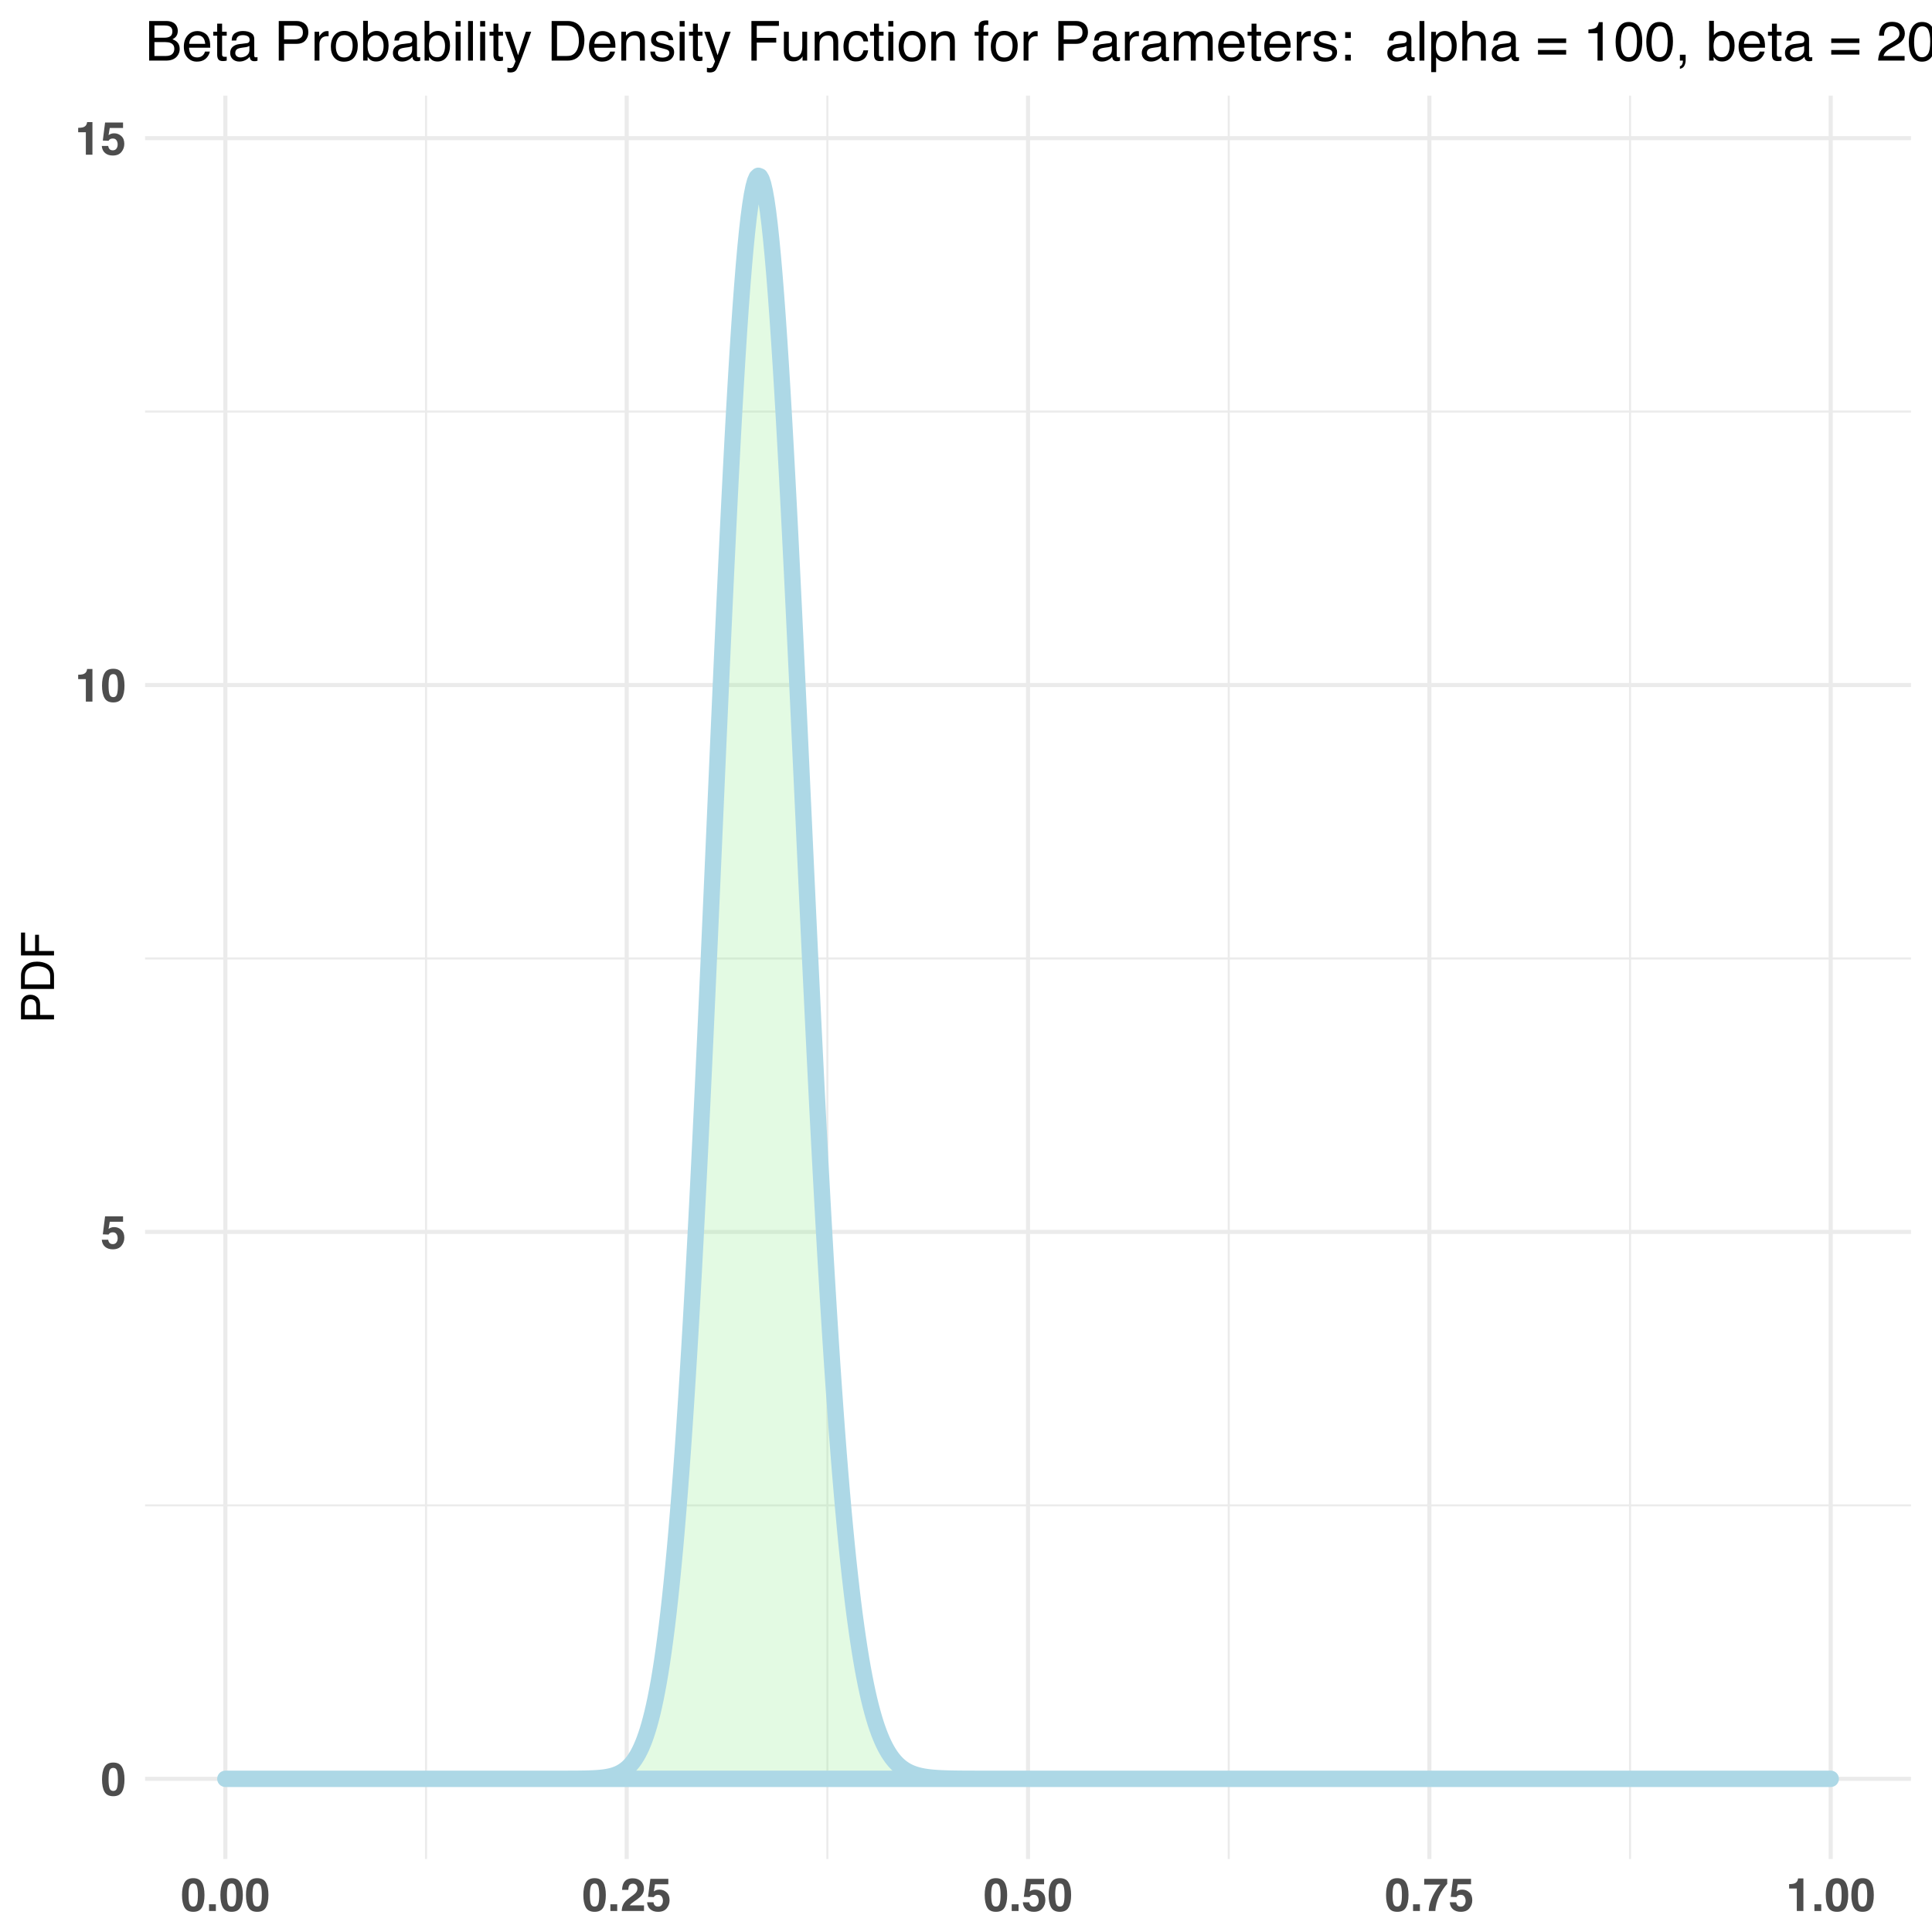 <?xml version="1.0" encoding="UTF-8"?>
<svg xmlns="http://www.w3.org/2000/svg" xmlns:xlink="http://www.w3.org/1999/xlink" width="504pt" height="504pt" viewBox="0 0 504 504" version="1.1">
<defs>
<g>
<symbol overflow="visible" id="glyph0-0">
<path style="stroke:none;" d="M 0.906 0 L 0.906 -8.641 L 7.859 -8.641 L 7.859 0 Z M 6.781 -1.078 L 6.781 -7.562 L 1.984 -7.562 L 1.984 -1.078 Z M 6.781 -1.078 "/>
</symbol>
<symbol overflow="visible" id="glyph0-1">
<path style="stroke:none;" d="M 2.078 -4.172 C 2.078 -3.191 2.156 -2.441 2.312 -1.922 C 2.477 -1.41 2.812 -1.156 3.312 -1.156 C 3.801 -1.156 4.125 -1.41 4.281 -1.922 C 4.438 -2.441 4.516 -3.191 4.516 -4.172 C 4.516 -5.191 4.438 -5.945 4.281 -6.438 C 4.125 -6.926 3.801 -7.172 3.312 -7.172 C 2.812 -7.172 2.477 -6.926 2.312 -6.438 C 2.156 -5.945 2.078 -5.191 2.078 -4.172 Z M 3.312 -8.562 C 4.383 -8.562 5.141 -8.176 5.578 -7.406 C 6.016 -6.645 6.234 -5.566 6.234 -4.172 C 6.234 -2.766 6.016 -1.68 5.578 -0.922 C 5.141 -0.16 4.383 0.219 3.312 0.219 C 2.227 0.219 1.469 -0.16 1.031 -0.922 C 0.594 -1.68 0.375 -2.766 0.375 -4.172 C 0.375 -5.566 0.594 -6.645 1.031 -7.406 C 1.469 -8.176 2.227 -8.562 3.312 -8.562 Z M 3.312 -8.562 "/>
</symbol>
<symbol overflow="visible" id="glyph0-2">
<path style="stroke:none;" d="M 1.984 -2.281 C 2.047 -1.914 2.172 -1.633 2.359 -1.438 C 2.547 -1.238 2.82 -1.141 3.188 -1.141 C 3.594 -1.141 3.906 -1.285 4.125 -1.578 C 4.344 -1.867 4.453 -2.234 4.453 -2.672 C 4.453 -3.109 4.348 -3.473 4.141 -3.766 C 3.941 -4.066 3.629 -4.219 3.203 -4.219 C 2.992 -4.219 2.816 -4.191 2.672 -4.141 C 2.41 -4.047 2.211 -3.875 2.078 -3.625 L 0.578 -3.688 L 1.172 -8.391 L 5.859 -8.391 L 5.859 -6.969 L 2.391 -6.969 L 2.078 -5.109 C 2.336 -5.273 2.539 -5.383 2.688 -5.438 C 2.926 -5.531 3.219 -5.578 3.562 -5.578 C 4.27 -5.578 4.883 -5.336 5.406 -4.859 C 5.926 -4.391 6.188 -3.707 6.188 -2.812 C 6.188 -2.02 5.938 -1.316 5.438 -0.703 C 4.938 -0.086 4.18 0.219 3.172 0.219 C 2.367 0.219 1.707 0.004 1.188 -0.422 C 0.664 -0.859 0.375 -1.477 0.312 -2.281 Z M 1.984 -2.281 "/>
</symbol>
<symbol overflow="visible" id="glyph0-3">
<path style="stroke:none;" d="M 0.828 -5.859 L 0.828 -7 C 1.359 -7.02 1.727 -7.055 1.938 -7.109 C 2.27 -7.18 2.547 -7.328 2.766 -7.547 C 2.91 -7.703 3.02 -7.906 3.094 -8.156 C 3.133 -8.312 3.156 -8.426 3.156 -8.5 L 4.547 -8.5 L 4.547 0 L 2.828 0 L 2.828 -5.859 Z M 0.828 -5.859 "/>
</symbol>
<symbol overflow="visible" id="glyph0-4">
<path style="stroke:none;" d="M 0.75 -1.75 L 2.531 -1.75 L 2.531 0 L 0.75 0 Z M 0.75 -1.75 "/>
</symbol>
<symbol overflow="visible" id="glyph0-5">
<path style="stroke:none;" d="M 0.375 0 C 0.395 -0.613 0.523 -1.172 0.766 -1.672 C 1.004 -2.234 1.566 -2.832 2.453 -3.469 C 3.223 -4.02 3.723 -4.414 3.953 -4.656 C 4.297 -5.02 4.469 -5.426 4.469 -5.875 C 4.469 -6.227 4.367 -6.523 4.172 -6.766 C 3.973 -7.004 3.688 -7.125 3.312 -7.125 C 2.812 -7.125 2.469 -6.938 2.281 -6.562 C 2.176 -6.344 2.113 -5.992 2.094 -5.516 L 0.469 -5.516 C 0.5 -6.234 0.629 -6.816 0.859 -7.266 C 1.305 -8.109 2.098 -8.531 3.234 -8.531 C 4.129 -8.531 4.844 -8.281 5.375 -7.781 C 5.906 -7.289 6.172 -6.633 6.172 -5.812 C 6.172 -5.188 5.984 -4.629 5.609 -4.141 C 5.367 -3.816 4.969 -3.453 4.406 -3.047 L 3.734 -2.578 C 3.316 -2.285 3.031 -2.07 2.875 -1.938 C 2.719 -1.801 2.586 -1.645 2.484 -1.469 L 6.188 -1.469 L 6.188 0 Z M 0.375 0 "/>
</symbol>
<symbol overflow="visible" id="glyph0-6">
<path style="stroke:none;" d="M 6.328 -7.078 C 6.078 -6.828 5.727 -6.383 5.281 -5.75 C 4.844 -5.125 4.473 -4.477 4.172 -3.812 C 3.93 -3.281 3.711 -2.633 3.516 -1.875 C 3.328 -1.113 3.234 -0.488 3.234 0 L 1.5 0 C 1.551 -1.52 2.051 -3.102 3 -4.75 C 3.613 -5.77 4.129 -6.484 4.547 -6.891 L 0.312 -6.891 L 0.328 -8.391 L 6.328 -8.391 Z M 6.328 -7.078 "/>
</symbol>
<symbol overflow="visible" id="glyph1-0">
<path style="stroke:none;" d="M 0 -0.391 L -8.609 -0.391 L -8.609 -7.219 L 0 -7.219 Z M -1.078 -6.141 L -7.531 -6.141 L -7.531 -1.469 L -1.078 -1.469 Z M -1.078 -6.141 "/>
</symbol>
<symbol overflow="visible" id="glyph1-1">
<path style="stroke:none;" d="M -8.609 -1.031 L -8.609 -4.906 C -8.609 -5.664 -8.391 -6.281 -7.953 -6.75 C -7.523 -7.219 -6.922 -7.453 -6.141 -7.453 C -5.473 -7.453 -4.891 -7.242 -4.391 -6.828 C -3.891 -6.41 -3.641 -5.77 -3.641 -4.906 L -3.641 -2.188 L 0 -2.188 L 0 -1.031 Z M -6.141 -6.281 C -6.766 -6.281 -7.191 -6.047 -7.422 -5.578 C -7.547 -5.316 -7.609 -4.961 -7.609 -4.516 L -7.609 -2.188 L -4.625 -2.188 L -4.625 -4.516 C -4.625 -5.035 -4.734 -5.457 -4.953 -5.781 C -5.18 -6.113 -5.578 -6.281 -6.141 -6.281 Z M -6.141 -6.281 "/>
</symbol>
<symbol overflow="visible" id="glyph1-2">
<path style="stroke:none;" d="M -1 -4.219 C -1 -4.613 -1.039 -4.938 -1.125 -5.188 C -1.27 -5.645 -1.562 -6.02 -2 -6.312 C -2.344 -6.539 -2.785 -6.703 -3.328 -6.797 C -3.66 -6.859 -3.961 -6.891 -4.234 -6.891 C -5.305 -6.891 -6.133 -6.676 -6.719 -6.25 C -7.312 -5.832 -7.609 -5.148 -7.609 -4.203 L -7.609 -2.141 L -1 -2.141 Z M -8.609 -0.969 L -8.609 -4.453 C -8.609 -5.641 -8.188 -6.555 -7.344 -7.203 C -6.594 -7.785 -5.625 -8.078 -4.438 -8.078 C -3.52 -8.078 -2.691 -7.906 -1.953 -7.562 C -0.648 -6.957 0 -5.914 0 -4.438 L 0 -0.969 Z M -8.609 -0.969 "/>
</symbol>
<symbol overflow="visible" id="glyph1-3">
<path style="stroke:none;" d="M -8.609 -1.031 L -8.609 -7 L -7.547 -7 L -7.547 -2.188 L -4.938 -2.188 L -4.938 -6.422 L -3.922 -6.422 L -3.922 -2.188 L 0 -2.188 L 0 -1.031 Z M -8.609 -1.031 "/>
</symbol>
<symbol overflow="visible" id="glyph2-0">
<path style="stroke:none;" d="M 0.469 0 L 0.469 -10.328 L 8.672 -10.328 L 8.672 0 Z M 7.375 -1.297 L 7.375 -9.047 L 1.766 -9.047 L 1.766 -1.297 Z M 7.375 -1.297 "/>
</symbol>
<symbol overflow="visible" id="glyph2-1">
<path style="stroke:none;" d="M 4.984 -5.969 C 5.566 -5.969 6.023 -6.051 6.359 -6.219 C 6.867 -6.469 7.125 -6.93 7.125 -7.609 C 7.125 -8.273 6.852 -8.727 6.312 -8.969 C 6 -9.102 5.539 -9.172 4.938 -9.172 L 2.438 -9.172 L 2.438 -5.969 Z M 5.453 -1.203 C 6.305 -1.203 6.914 -1.445 7.281 -1.938 C 7.508 -2.25 7.625 -2.629 7.625 -3.078 C 7.625 -3.828 7.289 -4.336 6.625 -4.609 C 6.27 -4.754 5.801 -4.828 5.219 -4.828 L 2.438 -4.828 L 2.438 -1.203 Z M 1.062 -10.328 L 5.5 -10.328 C 6.707 -10.328 7.566 -9.969 8.078 -9.25 C 8.379 -8.82 8.531 -8.328 8.531 -7.766 C 8.531 -7.117 8.348 -6.586 7.984 -6.172 C 7.785 -5.953 7.504 -5.75 7.141 -5.562 C 7.672 -5.363 8.066 -5.133 8.328 -4.875 C 8.797 -4.426 9.031 -3.805 9.031 -3.016 C 9.031 -2.348 8.82 -1.742 8.406 -1.203 C 7.781 -0.398 6.789 0 5.438 0 L 1.062 0 Z M 1.062 -10.328 "/>
</symbol>
<symbol overflow="visible" id="glyph2-2">
<path style="stroke:none;" d="M 4.062 -7.703 C 4.602 -7.703 5.125 -7.578 5.625 -7.328 C 6.125 -7.078 6.504 -6.754 6.766 -6.359 C 7.016 -5.973 7.188 -5.523 7.281 -5.016 C 7.352 -4.672 7.391 -4.117 7.391 -3.359 L 1.859 -3.359 C 1.891 -2.598 2.07 -1.984 2.406 -1.516 C 2.738 -1.055 3.258 -0.828 3.969 -0.828 C 4.633 -0.828 5.164 -1.047 5.562 -1.484 C 5.781 -1.734 5.938 -2.023 6.031 -2.359 L 7.281 -2.359 C 7.25 -2.086 7.141 -1.781 6.953 -1.438 C 6.766 -1.094 6.555 -0.816 6.328 -0.609 C 5.941 -0.234 5.469 0.02 4.906 0.156 C 4.602 0.227 4.258 0.266 3.875 0.266 C 2.938 0.266 2.141 -0.07 1.484 -0.75 C 0.828 -1.438 0.5 -2.395 0.5 -3.625 C 0.5 -4.832 0.828 -5.812 1.484 -6.562 C 2.141 -7.32 3 -7.703 4.062 -7.703 Z M 6.078 -4.375 C 6.023 -4.914 5.906 -5.352 5.719 -5.688 C 5.375 -6.289 4.797 -6.594 3.984 -6.594 C 3.398 -6.594 2.91 -6.383 2.516 -5.969 C 2.129 -5.551 1.926 -5.02 1.906 -4.375 Z M 3.953 -7.719 Z M 3.953 -7.719 "/>
</symbol>
<symbol overflow="visible" id="glyph2-3">
<path style="stroke:none;" d="M 1.188 -9.641 L 2.469 -9.641 L 2.469 -7.531 L 3.672 -7.531 L 3.672 -6.5 L 2.469 -6.5 L 2.469 -1.578 C 2.469 -1.316 2.555 -1.145 2.734 -1.062 C 2.828 -1.008 2.988 -0.984 3.219 -0.984 C 3.281 -0.984 3.348 -0.984 3.422 -0.984 C 3.492 -0.984 3.578 -0.988 3.672 -1 L 3.672 0 C 3.523 0.039 3.367 0.07 3.203 0.094 C 3.047 0.113 2.879 0.125 2.703 0.125 C 2.109 0.125 1.707 -0.023 1.5 -0.328 C 1.289 -0.629 1.188 -1.023 1.188 -1.516 L 1.188 -6.5 L 0.156 -6.5 L 0.156 -7.531 L 1.188 -7.531 Z M 1.188 -9.641 "/>
</symbol>
<symbol overflow="visible" id="glyph2-4">
<path style="stroke:none;" d="M 1.906 -2 C 1.906 -1.633 2.035 -1.348 2.297 -1.141 C 2.566 -0.93 2.883 -0.828 3.25 -0.828 C 3.695 -0.828 4.129 -0.926 4.547 -1.125 C 5.242 -1.469 5.594 -2.031 5.594 -2.812 L 5.594 -3.828 C 5.438 -3.734 5.238 -3.648 5 -3.578 C 4.758 -3.516 4.52 -3.473 4.281 -3.453 L 3.516 -3.344 C 3.055 -3.281 2.711 -3.188 2.484 -3.062 C 2.098 -2.844 1.906 -2.488 1.906 -2 Z M 4.969 -4.562 C 5.258 -4.602 5.453 -4.727 5.547 -4.938 C 5.609 -5.039 5.641 -5.203 5.641 -5.422 C 5.641 -5.848 5.484 -6.156 5.172 -6.344 C 4.867 -6.539 4.43 -6.641 3.859 -6.641 C 3.191 -6.641 2.723 -6.461 2.453 -6.109 C 2.297 -5.91 2.191 -5.617 2.141 -5.234 L 0.969 -5.234 C 0.988 -6.16 1.285 -6.805 1.859 -7.172 C 2.441 -7.535 3.117 -7.719 3.891 -7.719 C 4.773 -7.719 5.492 -7.547 6.047 -7.203 C 6.586 -6.867 6.859 -6.348 6.859 -5.641 L 6.859 -1.297 C 6.859 -1.16 6.883 -1.051 6.938 -0.969 C 7 -0.895 7.113 -0.859 7.281 -0.859 C 7.344 -0.859 7.406 -0.859 7.469 -0.859 C 7.539 -0.867 7.617 -0.883 7.703 -0.906 L 7.703 0.031 C 7.504 0.094 7.352 0.129 7.25 0.141 C 7.145 0.148 7.004 0.156 6.828 0.156 C 6.391 0.156 6.07 0.004 5.875 -0.297 C 5.77 -0.461 5.695 -0.695 5.656 -1 C 5.406 -0.664 5.035 -0.375 4.547 -0.125 C 4.066 0.125 3.535 0.25 2.953 0.25 C 2.254 0.25 1.68 0.039 1.234 -0.375 C 0.797 -0.801 0.578 -1.336 0.578 -1.984 C 0.578 -2.68 0.797 -3.219 1.234 -3.594 C 1.672 -3.977 2.242 -4.219 2.953 -4.312 Z M 3.922 -7.719 Z M 3.922 -7.719 "/>
</symbol>
<symbol overflow="visible" id="glyph2-5">
<path style="stroke:none;" d=""/>
</symbol>
<symbol overflow="visible" id="glyph2-6">
<path style="stroke:none;" d="M 1.234 -10.328 L 5.875 -10.328 C 6.801 -10.328 7.547 -10.066 8.109 -9.547 C 8.672 -9.035 8.953 -8.312 8.953 -7.375 C 8.953 -6.562 8.695 -5.859 8.188 -5.266 C 7.688 -4.672 6.914 -4.375 5.875 -4.375 L 2.625 -4.375 L 2.625 0 L 1.234 0 Z M 7.531 -7.359 C 7.531 -8.117 7.25 -8.633 6.688 -8.906 C 6.375 -9.051 5.953 -9.125 5.422 -9.125 L 2.625 -9.125 L 2.625 -5.547 L 5.422 -5.547 C 6.047 -5.547 6.551 -5.68 6.938 -5.953 C 7.332 -6.223 7.531 -6.691 7.531 -7.359 Z M 7.531 -7.359 "/>
</symbol>
<symbol overflow="visible" id="glyph2-7">
<path style="stroke:none;" d="M 0.969 -7.531 L 2.172 -7.531 L 2.172 -6.234 C 2.266 -6.484 2.504 -6.789 2.891 -7.156 C 3.273 -7.52 3.719 -7.703 4.219 -7.703 C 4.238 -7.703 4.273 -7.695 4.328 -7.688 C 4.391 -7.688 4.488 -7.68 4.625 -7.672 L 4.625 -6.328 C 4.551 -6.348 4.484 -6.359 4.422 -6.359 C 4.359 -6.359 4.289 -6.359 4.219 -6.359 C 3.57 -6.359 3.078 -6.156 2.734 -5.75 C 2.398 -5.344 2.234 -4.867 2.234 -4.328 L 2.234 0 L 0.969 0 Z M 0.969 -7.531 "/>
</symbol>
<symbol overflow="visible" id="glyph2-8">
<path style="stroke:none;" d="M 3.922 -0.812 C 4.754 -0.812 5.328 -1.129 5.641 -1.766 C 5.953 -2.398 6.109 -3.109 6.109 -3.891 C 6.109 -4.586 6 -5.16 5.781 -5.609 C 5.414 -6.297 4.801 -6.641 3.938 -6.641 C 3.156 -6.641 2.586 -6.344 2.234 -5.75 C 1.891 -5.164 1.719 -4.457 1.719 -3.625 C 1.719 -2.82 1.891 -2.148 2.234 -1.609 C 2.586 -1.078 3.148 -0.812 3.922 -0.812 Z M 3.969 -7.75 C 4.938 -7.75 5.754 -7.426 6.422 -6.781 C 7.098 -6.133 7.438 -5.18 7.438 -3.922 C 7.438 -2.711 7.141 -1.707 6.547 -0.906 C 5.953 -0.113 5.035 0.281 3.797 0.281 C 2.766 0.281 1.941 -0.066 1.328 -0.766 C 0.723 -1.473 0.422 -2.422 0.422 -3.609 C 0.422 -4.867 0.738 -5.875 1.375 -6.625 C 2.02 -7.375 2.883 -7.75 3.969 -7.75 Z M 3.922 -7.719 Z M 3.922 -7.719 "/>
</symbol>
<symbol overflow="visible" id="glyph2-9">
<path style="stroke:none;" d="M 0.828 -10.375 L 2.062 -10.375 L 2.062 -6.625 C 2.332 -6.977 2.66 -7.25 3.047 -7.438 C 3.43 -7.633 3.852 -7.734 4.312 -7.734 C 5.25 -7.734 6.008 -7.41 6.594 -6.766 C 7.176 -6.117 7.469 -5.164 7.469 -3.906 C 7.469 -2.719 7.176 -1.727 6.594 -0.938 C 6.02 -0.156 5.223 0.234 4.203 0.234 C 3.629 0.234 3.145 0.098 2.75 -0.172 C 2.52 -0.336 2.27 -0.602 2 -0.969 L 2 0 L 0.828 0 Z M 4.125 -0.875 C 4.812 -0.875 5.32 -1.145 5.656 -1.688 C 6 -2.238 6.172 -2.957 6.172 -3.844 C 6.172 -4.633 6 -5.289 5.656 -5.812 C 5.32 -6.332 4.82 -6.594 4.156 -6.594 C 3.582 -6.594 3.078 -6.379 2.641 -5.953 C 2.203 -5.523 1.984 -4.82 1.984 -3.844 C 1.984 -3.133 2.078 -2.562 2.266 -2.125 C 2.586 -1.289 3.207 -0.875 4.125 -0.875 Z M 4.125 -0.875 "/>
</symbol>
<symbol overflow="visible" id="glyph2-10">
<path style="stroke:none;" d="M 0.922 -7.5 L 2.219 -7.5 L 2.219 0 L 0.922 0 Z M 0.922 -10.328 L 2.219 -10.328 L 2.219 -8.891 L 0.922 -8.891 Z M 0.922 -10.328 "/>
</symbol>
<symbol overflow="visible" id="glyph2-11">
<path style="stroke:none;" d="M 0.969 -10.328 L 2.234 -10.328 L 2.234 0 L 0.969 0 Z M 0.969 -10.328 "/>
</symbol>
<symbol overflow="visible" id="glyph2-12">
<path style="stroke:none;" d="M 5.641 -7.531 L 7.031 -7.531 C 6.852 -7.051 6.457 -5.953 5.844 -4.234 C 5.383 -2.93 5 -1.875 4.688 -1.062 C 3.957 0.863 3.441 2.035 3.141 2.453 C 2.836 2.879 2.32 3.094 1.594 3.094 C 1.414 3.094 1.281 3.082 1.188 3.062 C 1.094 3.051 0.973 3.023 0.828 2.984 L 0.828 1.844 C 1.047 1.895 1.203 1.926 1.297 1.938 C 1.398 1.957 1.488 1.969 1.562 1.969 C 1.801 1.969 1.973 1.926 2.078 1.844 C 2.191 1.77 2.285 1.676 2.359 1.562 C 2.391 1.531 2.473 1.336 2.609 0.984 C 2.754 0.641 2.863 0.383 2.938 0.219 L 0.141 -7.531 L 1.578 -7.531 L 3.609 -1.406 Z M 3.594 -7.719 Z M 3.594 -7.719 "/>
</symbol>
<symbol overflow="visible" id="glyph2-13">
<path style="stroke:none;" d="M 5.062 -1.203 C 5.539 -1.203 5.93 -1.25 6.234 -1.344 C 6.773 -1.531 7.219 -1.883 7.562 -2.406 C 7.844 -2.82 8.047 -3.352 8.172 -4 C 8.234 -4.395 8.266 -4.754 8.266 -5.078 C 8.266 -6.359 8.008 -7.352 7.5 -8.062 C 7 -8.77 6.18 -9.125 5.047 -9.125 L 2.562 -9.125 L 2.562 -1.203 Z M 1.156 -10.328 L 5.344 -10.328 C 6.77 -10.328 7.875 -9.828 8.656 -8.828 C 9.352 -7.91 9.703 -6.742 9.703 -5.328 C 9.703 -4.223 9.492 -3.227 9.078 -2.344 C 8.348 -0.781 7.098 0 5.328 0 L 1.156 0 Z M 1.156 -10.328 "/>
</symbol>
<symbol overflow="visible" id="glyph2-14">
<path style="stroke:none;" d="M 0.922 -7.531 L 2.125 -7.531 L 2.125 -6.469 C 2.488 -6.906 2.867 -7.219 3.266 -7.406 C 3.66 -7.602 4.102 -7.703 4.594 -7.703 C 5.664 -7.703 6.391 -7.328 6.766 -6.578 C 6.961 -6.172 7.062 -5.586 7.062 -4.828 L 7.062 0 L 5.781 0 L 5.781 -4.75 C 5.781 -5.207 5.711 -5.578 5.578 -5.859 C 5.348 -6.328 4.941 -6.562 4.359 -6.562 C 4.055 -6.562 3.805 -6.531 3.609 -6.469 C 3.266 -6.363 2.961 -6.16 2.703 -5.859 C 2.492 -5.609 2.352 -5.348 2.281 -5.078 C 2.219 -4.816 2.188 -4.441 2.188 -3.953 L 2.188 0 L 0.922 0 Z M 3.906 -7.719 Z M 3.906 -7.719 "/>
</symbol>
<symbol overflow="visible" id="glyph2-15">
<path style="stroke:none;" d="M 1.688 -2.359 C 1.719 -1.941 1.82 -1.617 2 -1.391 C 2.312 -0.984 2.863 -0.781 3.656 -0.781 C 4.125 -0.781 4.535 -0.879 4.891 -1.078 C 5.254 -1.285 5.438 -1.602 5.438 -2.031 C 5.438 -2.352 5.289 -2.598 5 -2.766 C 4.82 -2.867 4.461 -2.988 3.922 -3.125 L 2.906 -3.391 C 2.27 -3.547 1.797 -3.723 1.484 -3.922 C 0.941 -4.266 0.672 -4.738 0.672 -5.344 C 0.672 -6.051 0.926 -6.625 1.438 -7.062 C 1.957 -7.508 2.648 -7.734 3.516 -7.734 C 4.648 -7.734 5.469 -7.398 5.969 -6.734 C 6.281 -6.305 6.43 -5.848 6.422 -5.359 L 5.234 -5.359 C 5.211 -5.648 5.113 -5.91 4.938 -6.141 C 4.645 -6.473 4.141 -6.641 3.422 -6.641 C 2.941 -6.641 2.578 -6.547 2.328 -6.359 C 2.086 -6.18 1.969 -5.945 1.969 -5.656 C 1.969 -5.32 2.129 -5.055 2.453 -4.859 C 2.641 -4.742 2.914 -4.641 3.281 -4.547 L 4.109 -4.344 C 5.023 -4.125 5.633 -3.91 5.938 -3.703 C 6.438 -3.379 6.688 -2.875 6.688 -2.188 C 6.688 -1.508 6.43 -0.926 5.922 -0.438 C 5.41 0.039 4.633 0.281 3.594 0.281 C 2.469 0.281 1.672 0.031 1.203 -0.469 C 0.742 -0.977 0.5 -1.609 0.469 -2.359 Z M 3.547 -7.719 Z M 3.547 -7.719 "/>
</symbol>
<symbol overflow="visible" id="glyph2-16">
<path style="stroke:none;" d="M 1.234 -10.328 L 8.406 -10.328 L 8.406 -9.062 L 2.625 -9.062 L 2.625 -5.938 L 7.703 -5.938 L 7.703 -4.703 L 2.625 -4.703 L 2.625 0 L 1.234 0 Z M 1.234 -10.328 "/>
</symbol>
<symbol overflow="visible" id="glyph2-17">
<path style="stroke:none;" d="M 2.188 -7.531 L 2.188 -2.531 C 2.188 -2.145 2.25 -1.832 2.375 -1.594 C 2.602 -1.145 3.023 -0.922 3.641 -0.922 C 4.516 -0.922 5.113 -1.312 5.438 -2.094 C 5.613 -2.52 5.703 -3.098 5.703 -3.828 L 5.703 -7.531 L 6.969 -7.531 L 6.969 0 L 5.766 0 L 5.781 -1.109 C 5.613 -0.828 5.41 -0.586 5.172 -0.391 C 4.691 0.004 4.102 0.203 3.406 0.203 C 2.332 0.203 1.602 -0.156 1.219 -0.875 C 1.008 -1.258 0.906 -1.77 0.906 -2.406 L 0.906 -7.531 Z M 3.938 -7.719 Z M 3.938 -7.719 "/>
</symbol>
<symbol overflow="visible" id="glyph2-18">
<path style="stroke:none;" d="M 3.828 -7.75 C 4.68 -7.75 5.375 -7.539 5.906 -7.125 C 6.438 -6.719 6.754 -6.008 6.859 -5 L 5.641 -5 C 5.555 -5.469 5.379 -5.852 5.109 -6.156 C 4.848 -6.469 4.422 -6.625 3.828 -6.625 C 3.023 -6.625 2.453 -6.227 2.109 -5.438 C 1.879 -4.926 1.766 -4.297 1.766 -3.547 C 1.766 -2.785 1.922 -2.145 2.234 -1.625 C 2.555 -1.113 3.062 -0.859 3.75 -0.859 C 4.27 -0.859 4.68 -1.02 4.984 -1.344 C 5.297 -1.664 5.516 -2.109 5.641 -2.672 L 6.859 -2.672 C 6.723 -1.672 6.375 -0.938 5.812 -0.469 C 5.25 -0.008 4.531 0.219 3.656 0.219 C 2.664 0.219 1.879 -0.141 1.297 -0.859 C 0.711 -1.578 0.422 -2.477 0.422 -3.562 C 0.422 -4.883 0.738 -5.91 1.375 -6.641 C 2.02 -7.379 2.836 -7.75 3.828 -7.75 Z M 3.641 -7.719 Z M 3.641 -7.719 "/>
</symbol>
<symbol overflow="visible" id="glyph2-19">
<path style="stroke:none;" d="M 1.25 -8.688 C 1.258 -9.207 1.348 -9.586 1.516 -9.828 C 1.816 -10.266 2.391 -10.484 3.234 -10.484 C 3.305 -10.484 3.383 -10.477 3.469 -10.469 C 3.562 -10.469 3.66 -10.461 3.766 -10.453 L 3.766 -9.297 C 3.629 -9.305 3.531 -9.312 3.469 -9.312 C 3.414 -9.32 3.363 -9.328 3.312 -9.328 C 2.926 -9.328 2.695 -9.223 2.625 -9.016 C 2.551 -8.816 2.516 -8.312 2.516 -7.5 L 3.766 -7.5 L 3.766 -6.5 L 2.5 -6.5 L 2.5 0 L 1.25 0 L 1.25 -6.5 L 0.203 -6.5 L 0.203 -7.5 L 1.25 -7.5 Z M 1.25 -8.688 "/>
</symbol>
<symbol overflow="visible" id="glyph2-20">
<path style="stroke:none;" d="M 0.922 -7.531 L 2.188 -7.531 L 2.188 -6.469 C 2.477 -6.832 2.75 -7.102 3 -7.281 C 3.414 -7.562 3.891 -7.703 4.422 -7.703 C 5.016 -7.703 5.492 -7.555 5.859 -7.266 C 6.066 -7.086 6.254 -6.836 6.422 -6.516 C 6.703 -6.922 7.031 -7.219 7.406 -7.406 C 7.789 -7.602 8.223 -7.703 8.703 -7.703 C 9.711 -7.703 10.398 -7.336 10.766 -6.609 C 10.961 -6.211 11.062 -5.68 11.062 -5.016 L 11.062 0 L 9.75 0 L 9.75 -5.234 C 9.75 -5.734 9.625 -6.078 9.375 -6.266 C 9.125 -6.453 8.816 -6.547 8.453 -6.547 C 7.953 -6.547 7.523 -6.379 7.172 -6.047 C 6.816 -5.711 6.641 -5.156 6.641 -4.375 L 6.641 0 L 5.344 0 L 5.344 -4.922 C 5.344 -5.43 5.281 -5.801 5.156 -6.031 C 4.969 -6.383 4.613 -6.562 4.094 -6.562 C 3.613 -6.562 3.176 -6.375 2.781 -6 C 2.383 -5.633 2.188 -4.969 2.188 -4 L 2.188 0 L 0.922 0 Z M 0.922 -7.531 "/>
</symbol>
<symbol overflow="visible" id="glyph2-21">
<path style="stroke:none;" d="M 1.594 -7.438 L 3.062 -7.438 L 3.062 -5.906 L 1.594 -5.906 Z M 1.594 -1.531 L 3.062 -1.531 L 3.062 0 L 1.594 0 Z M 1.594 -1.531 "/>
</symbol>
<symbol overflow="visible" id="glyph2-22">
<path style="stroke:none;" d="M 4.109 -0.844 C 4.703 -0.844 5.191 -1.086 5.578 -1.578 C 5.973 -2.078 6.172 -2.82 6.172 -3.812 C 6.172 -4.414 6.082 -4.93 5.906 -5.359 C 5.582 -6.191 4.984 -6.609 4.109 -6.609 C 3.234 -6.609 2.633 -6.172 2.312 -5.297 C 2.133 -4.828 2.047 -4.227 2.047 -3.5 C 2.047 -2.914 2.133 -2.422 2.312 -2.016 C 2.633 -1.234 3.234 -0.844 4.109 -0.844 Z M 0.828 -7.5 L 2.062 -7.5 L 2.062 -6.5 C 2.312 -6.844 2.586 -7.109 2.891 -7.297 C 3.316 -7.578 3.816 -7.719 4.391 -7.719 C 5.242 -7.719 5.969 -7.391 6.562 -6.734 C 7.164 -6.078 7.469 -5.145 7.469 -3.938 C 7.469 -2.289 7.035 -1.117 6.172 -0.422 C 5.629 0.023 5 0.25 4.281 0.25 C 3.707 0.25 3.227 0.125 2.844 -0.125 C 2.625 -0.258 2.375 -0.5 2.094 -0.844 L 2.094 3 L 0.828 3 Z M 0.828 -7.5 "/>
</symbol>
<symbol overflow="visible" id="glyph2-23">
<path style="stroke:none;" d="M 0.922 -10.375 L 2.188 -10.375 L 2.188 -6.516 C 2.488 -6.891 2.758 -7.156 3 -7.312 C 3.406 -7.582 3.914 -7.719 4.531 -7.719 C 5.625 -7.719 6.363 -7.332 6.75 -6.562 C 6.957 -6.145 7.062 -5.566 7.062 -4.828 L 7.062 0 L 5.766 0 L 5.766 -4.75 C 5.766 -5.301 5.695 -5.707 5.562 -5.969 C 5.332 -6.375 4.898 -6.578 4.266 -6.578 C 3.734 -6.578 3.254 -6.395 2.828 -6.031 C 2.398 -5.676 2.188 -5 2.188 -4 L 2.188 0 L 0.922 0 Z M 0.922 -10.375 "/>
</symbol>
<symbol overflow="visible" id="glyph2-24">
<path style="stroke:none;" d="M 7.984 -5.781 L 7.984 -4.594 L 0.641 -4.594 L 0.641 -5.781 Z M 7.984 -2.766 L 7.984 -1.562 L 0.641 -1.562 L 0.641 -2.766 Z M 7.984 -2.766 "/>
</symbol>
<symbol overflow="visible" id="glyph2-25">
<path style="stroke:none;" d="M 1.375 -7.125 L 1.375 -8.109 C 2.289 -8.191 2.926 -8.336 3.281 -8.547 C 3.645 -8.754 3.914 -9.25 4.094 -10.031 L 5.094 -10.031 L 5.094 0 L 3.75 0 L 3.75 -7.125 Z M 1.375 -7.125 "/>
</symbol>
<symbol overflow="visible" id="glyph2-26">
<path style="stroke:none;" d="M 3.891 -10.078 C 5.203 -10.078 6.145 -9.539 6.719 -8.469 C 7.176 -7.633 7.406 -6.492 7.406 -5.047 C 7.406 -3.68 7.195 -2.551 6.781 -1.656 C 6.195 -0.363 5.234 0.281 3.891 0.281 C 2.68 0.281 1.781 -0.242 1.188 -1.297 C 0.695 -2.172 0.453 -3.348 0.453 -4.828 C 0.453 -5.973 0.598 -6.957 0.891 -7.781 C 1.441 -9.312 2.441 -10.078 3.891 -10.078 Z M 3.891 -0.875 C 4.547 -0.875 5.066 -1.164 5.453 -1.75 C 5.836 -2.332 6.031 -3.414 6.031 -5 C 6.031 -6.145 5.891 -7.086 5.609 -7.828 C 5.328 -8.566 4.781 -8.938 3.969 -8.938 C 3.227 -8.938 2.688 -8.582 2.344 -7.875 C 2 -7.176 1.828 -6.145 1.828 -4.781 C 1.828 -3.758 1.938 -2.938 2.156 -2.312 C 2.488 -1.352 3.066 -0.875 3.891 -0.875 Z M 3.891 -0.875 "/>
</symbol>
<symbol overflow="visible" id="glyph2-27">
<path style="stroke:none;" d="M 1.203 1.469 C 1.523 1.414 1.75 1.188 1.875 0.781 C 1.945 0.57 1.984 0.367 1.984 0.172 C 1.984 0.141 1.984 0.109 1.984 0.078 C 1.984 0.055 1.977 0.031 1.969 0 L 1.203 0 L 1.203 -1.531 L 2.703 -1.531 L 2.703 -0.109 C 2.703 0.441 2.586 0.926 2.359 1.344 C 2.141 1.77 1.754 2.035 1.203 2.141 Z M 1.203 1.469 "/>
</symbol>
<symbol overflow="visible" id="glyph2-28">
<path style="stroke:none;" d="M 0.453 0 C 0.492 -0.863 0.672 -1.617 0.984 -2.266 C 1.297 -2.91 1.906 -3.492 2.812 -4.016 L 4.172 -4.797 C 4.773 -5.148 5.195 -5.453 5.438 -5.703 C 5.82 -6.086 6.016 -6.531 6.016 -7.031 C 6.016 -7.613 5.836 -8.078 5.484 -8.422 C 5.129 -8.773 4.66 -8.953 4.078 -8.953 C 3.211 -8.953 2.613 -8.625 2.281 -7.969 C 2.102 -7.613 2.004 -7.125 1.984 -6.5 L 0.703 -6.5 C 0.711 -7.375 0.875 -8.086 1.188 -8.641 C 1.727 -9.617 2.695 -10.109 4.094 -10.109 C 5.238 -10.109 6.078 -9.797 6.609 -9.172 C 7.148 -8.547 7.422 -7.852 7.422 -7.094 C 7.422 -6.281 7.133 -5.586 6.562 -5.016 C 6.238 -4.68 5.648 -4.281 4.797 -3.812 L 3.828 -3.281 C 3.367 -3.02 3.008 -2.773 2.75 -2.547 C 2.281 -2.141 1.984 -1.691 1.859 -1.203 L 7.359 -1.203 L 7.359 0 Z M 0.453 0 "/>
</symbol>
</g>
<clipPath id="clip1">
  <path d="M 37.848 392 L 499 392 L 499 393 L 37.848 393 Z M 37.848 392 "/>
</clipPath>
<clipPath id="clip2">
  <path d="M 37.848 249 L 499 249 L 499 251 L 37.848 251 Z M 37.848 249 "/>
</clipPath>
<clipPath id="clip3">
  <path d="M 37.848 107 L 499 107 L 499 108 L 37.848 108 Z M 37.848 107 "/>
</clipPath>
<clipPath id="clip4">
  <path d="M 110 24.949 L 112 24.949 L 112 485.945 L 110 485.945 Z M 110 24.949 "/>
</clipPath>
<clipPath id="clip5">
  <path d="M 215 24.949 L 217 24.949 L 217 485.945 L 215 485.945 Z M 215 24.949 "/>
</clipPath>
<clipPath id="clip6">
  <path d="M 320 24.949 L 321 24.949 L 321 485.945 L 320 485.945 Z M 320 24.949 "/>
</clipPath>
<clipPath id="clip7">
  <path d="M 424 24.949 L 426 24.949 L 426 485.945 L 424 485.945 Z M 424 24.949 "/>
</clipPath>
<clipPath id="clip8">
  <path d="M 37.848 463 L 499.52 463 L 499.52 465 L 37.848 465 Z M 37.848 463 "/>
</clipPath>
<clipPath id="clip9">
  <path d="M 37.848 320 L 499.52 320 L 499.52 322 L 37.848 322 Z M 37.848 320 "/>
</clipPath>
<clipPath id="clip10">
  <path d="M 37.848 178 L 499.52 178 L 499.52 180 L 37.848 180 Z M 37.848 178 "/>
</clipPath>
<clipPath id="clip11">
  <path d="M 37.848 35 L 499.52 35 L 499.52 37 L 37.848 37 Z M 37.848 35 "/>
</clipPath>
<clipPath id="clip12">
  <path d="M 58 24.949 L 60 24.949 L 60 485.945 L 58 485.945 Z M 58 24.949 "/>
</clipPath>
<clipPath id="clip13">
  <path d="M 162 24.949 L 165 24.949 L 165 485.945 L 162 485.945 Z M 162 24.949 "/>
</clipPath>
<clipPath id="clip14">
  <path d="M 267 24.949 L 269 24.949 L 269 485.945 L 267 485.945 Z M 267 24.949 "/>
</clipPath>
<clipPath id="clip15">
  <path d="M 372 24.949 L 374 24.949 L 374 485.945 L 372 485.945 Z M 372 24.949 "/>
</clipPath>
<clipPath id="clip16">
  <path d="M 477 24.949 L 479 24.949 L 479 485.945 L 477 485.945 Z M 477 24.949 "/>
</clipPath>
</defs>
<g id="surface21">
<rect x="0" y="0" width="504" height="504" style="fill:rgb(100%,100%,100%);fill-opacity:1;stroke:none;"/>
<g clip-path="url(#clip1)" clip-rule="nonzero">
<path style="fill:none;stroke-width:0.533;stroke-linecap:butt;stroke-linejoin:round;stroke:rgb(92.157%,92.157%,92.157%);stroke-opacity:1;stroke-miterlimit:10;" d="M 37.848 392.707 L 498.52 392.707 "/>
</g>
<g clip-path="url(#clip2)" clip-rule="nonzero">
<path style="fill:none;stroke-width:0.533;stroke-linecap:butt;stroke-linejoin:round;stroke:rgb(92.157%,92.157%,92.157%);stroke-opacity:1;stroke-miterlimit:10;" d="M 37.848 250.039 L 498.52 250.039 "/>
</g>
<g clip-path="url(#clip3)" clip-rule="nonzero">
<path style="fill:none;stroke-width:0.533;stroke-linecap:butt;stroke-linejoin:round;stroke:rgb(92.157%,92.157%,92.157%);stroke-opacity:1;stroke-miterlimit:10;" d="M 37.848 107.367 L 498.52 107.367 "/>
</g>
<g clip-path="url(#clip4)" clip-rule="nonzero">
<path style="fill:none;stroke-width:0.533;stroke-linecap:butt;stroke-linejoin:round;stroke:rgb(92.157%,92.157%,92.157%);stroke-opacity:1;stroke-miterlimit:10;" d="M 111.137 484.949 L 111.137 24.949 "/>
</g>
<g clip-path="url(#clip5)" clip-rule="nonzero">
<path style="fill:none;stroke-width:0.533;stroke-linecap:butt;stroke-linejoin:round;stroke:rgb(92.157%,92.157%,92.157%);stroke-opacity:1;stroke-miterlimit:10;" d="M 215.836 484.949 L 215.836 24.949 "/>
</g>
<g clip-path="url(#clip6)" clip-rule="nonzero">
<path style="fill:none;stroke-width:0.533;stroke-linecap:butt;stroke-linejoin:round;stroke:rgb(92.157%,92.157%,92.157%);stroke-opacity:1;stroke-miterlimit:10;" d="M 320.535 484.949 L 320.535 24.949 "/>
</g>
<g clip-path="url(#clip7)" clip-rule="nonzero">
<path style="fill:none;stroke-width:0.533;stroke-linecap:butt;stroke-linejoin:round;stroke:rgb(92.157%,92.157%,92.157%);stroke-opacity:1;stroke-miterlimit:10;" d="M 425.23 484.949 L 425.23 24.949 "/>
</g>
<g clip-path="url(#clip8)" clip-rule="nonzero">
<path style="fill:none;stroke-width:1.067;stroke-linecap:butt;stroke-linejoin:round;stroke:rgb(92.157%,92.157%,92.157%);stroke-opacity:1;stroke-miterlimit:10;" d="M 37.848 464.039 L 498.52 464.039 "/>
</g>
<g clip-path="url(#clip9)" clip-rule="nonzero">
<path style="fill:none;stroke-width:1.067;stroke-linecap:butt;stroke-linejoin:round;stroke:rgb(92.157%,92.157%,92.157%);stroke-opacity:1;stroke-miterlimit:10;" d="M 37.848 321.371 L 498.52 321.371 "/>
</g>
<g clip-path="url(#clip10)" clip-rule="nonzero">
<path style="fill:none;stroke-width:1.067;stroke-linecap:butt;stroke-linejoin:round;stroke:rgb(92.157%,92.157%,92.157%);stroke-opacity:1;stroke-miterlimit:10;" d="M 37.848 178.703 L 498.52 178.703 "/>
</g>
<g clip-path="url(#clip11)" clip-rule="nonzero">
<path style="fill:none;stroke-width:1.067;stroke-linecap:butt;stroke-linejoin:round;stroke:rgb(92.157%,92.157%,92.157%);stroke-opacity:1;stroke-miterlimit:10;" d="M 37.848 36.035 L 498.52 36.035 "/>
</g>
<g clip-path="url(#clip12)" clip-rule="nonzero">
<path style="fill:none;stroke-width:1.067;stroke-linecap:butt;stroke-linejoin:round;stroke:rgb(92.157%,92.157%,92.157%);stroke-opacity:1;stroke-miterlimit:10;" d="M 58.789 484.949 L 58.789 24.949 "/>
</g>
<g clip-path="url(#clip13)" clip-rule="nonzero">
<path style="fill:none;stroke-width:1.067;stroke-linecap:butt;stroke-linejoin:round;stroke:rgb(92.157%,92.157%,92.157%);stroke-opacity:1;stroke-miterlimit:10;" d="M 163.484 484.949 L 163.484 24.949 "/>
</g>
<g clip-path="url(#clip14)" clip-rule="nonzero">
<path style="fill:none;stroke-width:1.067;stroke-linecap:butt;stroke-linejoin:round;stroke:rgb(92.157%,92.157%,92.157%);stroke-opacity:1;stroke-miterlimit:10;" d="M 268.184 484.949 L 268.184 24.949 "/>
</g>
<g clip-path="url(#clip15)" clip-rule="nonzero">
<path style="fill:none;stroke-width:1.067;stroke-linecap:butt;stroke-linejoin:round;stroke:rgb(92.157%,92.157%,92.157%);stroke-opacity:1;stroke-miterlimit:10;" d="M 372.883 484.949 L 372.883 24.949 "/>
</g>
<g clip-path="url(#clip16)" clip-rule="nonzero">
<path style="fill:none;stroke-width:1.067;stroke-linecap:butt;stroke-linejoin:round;stroke:rgb(92.157%,92.157%,92.157%);stroke-opacity:1;stroke-miterlimit:10;" d="M 477.582 484.949 L 477.582 24.949 "/>
</g>
<path style="fill:none;stroke-width:1.067;stroke-linecap:butt;stroke-linejoin:round;stroke:rgb(0%,0%,0%);stroke-opacity:1;stroke-miterlimit:1;" d="M 58.789 464.039 L 146.316 464.039 L 146.734 464.035 L 147.988 464.035 L 148.41 464.031 L 149.246 464.031 L 149.664 464.027 L 150.086 464.023 L 150.504 464.023 L 151.34 464.016 L 151.758 464.008 L 152.18 464 L 152.598 463.996 L 153.852 463.961 L 154.273 463.945 L 154.691 463.93 L 155.527 463.883 L 155.949 463.855 L 156.367 463.82 L 156.785 463.781 L 157.203 463.734 L 157.621 463.684 L 158.043 463.621 L 158.461 463.551 L 158.879 463.469 L 159.297 463.379 L 159.715 463.27 L 160.137 463.148 L 160.555 463.008 L 160.973 462.848 L 161.391 462.668 L 161.809 462.465 L 162.23 462.23 L 162.648 461.969 L 163.066 461.672 L 163.484 461.34 L 163.906 460.965 L 164.324 460.547 L 164.742 460.078 L 165.16 459.555 L 165.578 458.973 L 166 458.324 L 166.418 457.609 L 166.836 456.812 L 167.254 455.938 L 167.672 454.969 L 168.094 453.902 L 168.512 452.734 L 168.93 451.457 L 169.348 450.055 L 169.766 448.527 L 170.188 446.863 L 170.605 445.051 L 171.023 443.086 L 171.441 440.961 L 171.863 438.664 L 172.281 436.184 L 172.699 433.516 L 173.117 430.648 L 173.535 427.574 L 173.957 424.285 L 174.375 420.773 L 174.793 417.027 L 175.211 413.047 L 175.629 408.816 L 176.051 404.336 L 176.469 399.602 L 176.887 394.602 L 177.305 389.336 L 177.723 383.801 L 178.145 377.996 L 178.562 371.918 L 178.98 365.57 L 179.398 358.953 L 179.82 352.066 L 180.238 344.918 L 180.656 337.512 L 181.074 329.855 L 181.492 321.961 L 181.914 313.828 L 182.332 305.48 L 182.75 296.926 L 183.168 288.176 L 183.586 279.254 L 184.008 270.168 L 184.426 260.949 L 184.844 251.609 L 185.262 242.172 L 185.68 232.664 L 186.102 223.105 L 186.52 213.523 L 186.938 203.945 L 187.355 194.395 L 187.777 184.906 L 188.195 175.504 L 188.613 166.219 L 189.031 157.082 L 189.449 148.117 L 189.871 139.359 L 190.289 130.836 L 190.707 122.574 L 191.125 114.609 L 191.543 106.961 L 191.965 99.66 L 192.383 92.734 L 192.801 86.207 L 193.219 80.102 L 193.641 74.441 L 194.059 69.246 L 194.477 64.531 L 194.895 60.32 L 195.312 56.625 L 195.734 53.457 L 196.152 50.828 L 196.57 48.75 L 196.988 47.227 L 197.406 46.262 L 197.828 45.859 L 198.246 46.02 L 198.664 46.738 L 199.082 48.016 L 199.5 49.836 L 199.922 52.199 L 200.34 55.09 L 200.758 58.496 L 201.176 62.402 L 201.598 66.797 L 202.016 71.652 L 202.434 76.957 L 202.852 82.688 L 203.27 88.82 L 203.691 95.332 L 204.109 102.199 L 204.527 109.395 L 204.945 116.895 L 205.363 124.672 L 205.785 132.699 L 206.203 140.949 L 206.621 149.391 L 207.039 158.004 L 207.457 166.758 L 207.879 175.629 L 208.297 184.582 L 208.715 193.602 L 209.133 202.656 L 209.555 211.727 L 209.973 220.785 L 210.391 229.812 L 210.809 238.781 L 211.227 247.68 L 211.648 256.48 L 212.066 265.172 L 212.484 273.73 L 212.902 282.148 L 213.32 290.406 L 213.742 298.496 L 214.16 306.398 L 214.578 314.105 L 214.996 321.613 L 215.414 328.906 L 215.836 335.984 L 216.254 342.84 L 216.672 349.465 L 217.09 355.859 L 217.512 362.02 L 217.93 367.945 L 218.348 373.637 L 218.766 379.09 L 219.184 384.312 L 219.605 389.305 L 220.023 394.066 L 220.441 398.602 L 220.859 402.918 L 221.277 407.016 L 221.699 410.902 L 222.117 414.586 L 222.535 418.066 L 222.953 421.352 L 223.375 424.449 L 223.793 427.367 L 224.211 430.109 L 224.629 432.68 L 225.047 435.094 L 225.469 437.352 L 225.887 439.465 L 226.305 441.434 L 226.723 443.27 L 227.141 444.98 L 227.562 446.57 L 227.98 448.047 L 228.398 449.414 L 228.816 450.68 L 229.234 451.852 L 229.656 452.934 L 230.074 453.93 L 230.492 454.848 L 230.91 455.695 L 231.332 456.469 L 231.75 457.18 L 232.168 457.832 L 232.586 458.43 L 233.004 458.973 L 233.426 459.473 L 233.844 459.926 L 234.262 460.336 L 234.68 460.711 L 235.098 461.055 L 235.52 461.363 L 235.938 461.641 L 236.355 461.895 L 236.773 462.121 L 237.191 462.328 L 237.613 462.516 L 238.031 462.68 L 238.449 462.832 L 238.867 462.965 L 239.289 463.086 L 239.707 463.195 L 240.125 463.293 L 240.543 463.379 L 240.961 463.457 L 241.383 463.523 L 241.801 463.586 L 242.219 463.641 L 242.637 463.688 L 243.055 463.73 L 243.477 463.77 L 244.312 463.832 L 244.73 463.859 L 245.148 463.883 L 245.57 463.902 L 246.824 463.949 L 247.246 463.961 L 247.664 463.973 L 248.918 463.996 L 249.34 464 L 249.758 464.008 L 251.012 464.02 L 251.434 464.02 L 252.27 464.027 L 252.688 464.027 L 253.105 464.031 L 253.945 464.031 L 254.363 464.035 L 256.457 464.035 L 256.875 464.039 L 477.582 464.039 "/>
<path style="fill-rule:nonzero;fill:rgb(56.471%,93.333%,56.471%);fill-opacity:0.251;stroke-width:4.268;stroke-linecap:round;stroke-linejoin:round;stroke:rgb(67.843%,84.706%,90.196%);stroke-opacity:1;stroke-miterlimit:10;" d="M 58.789 464.039 L 146.316 464.039 L 146.734 464.035 L 147.988 464.035 L 148.41 464.031 L 149.246 464.031 L 149.664 464.027 L 150.086 464.023 L 150.504 464.023 L 151.34 464.016 L 151.758 464.008 L 152.18 464 L 152.598 463.996 L 153.852 463.961 L 154.273 463.945 L 154.691 463.93 L 155.527 463.883 L 155.949 463.855 L 156.367 463.82 L 156.785 463.781 L 157.203 463.734 L 157.621 463.684 L 158.043 463.621 L 158.461 463.551 L 158.879 463.469 L 159.297 463.379 L 159.715 463.27 L 160.137 463.148 L 160.555 463.008 L 160.973 462.848 L 161.391 462.668 L 161.809 462.465 L 162.23 462.23 L 162.648 461.969 L 163.066 461.672 L 163.484 461.34 L 163.906 460.965 L 164.324 460.547 L 164.742 460.078 L 165.16 459.555 L 165.578 458.973 L 166 458.324 L 166.418 457.609 L 166.836 456.812 L 167.254 455.938 L 167.672 454.969 L 168.094 453.902 L 168.512 452.734 L 168.93 451.457 L 169.348 450.055 L 169.766 448.527 L 170.188 446.863 L 170.605 445.051 L 171.023 443.086 L 171.441 440.961 L 171.863 438.664 L 172.281 436.184 L 172.699 433.516 L 173.117 430.648 L 173.535 427.574 L 173.957 424.285 L 174.375 420.773 L 174.793 417.027 L 175.211 413.047 L 175.629 408.816 L 176.051 404.336 L 176.469 399.602 L 176.887 394.602 L 177.305 389.336 L 177.723 383.801 L 178.145 377.996 L 178.562 371.918 L 178.98 365.57 L 179.398 358.953 L 179.82 352.066 L 180.238 344.918 L 180.656 337.512 L 181.074 329.855 L 181.492 321.961 L 181.914 313.828 L 182.332 305.48 L 182.75 296.926 L 183.168 288.176 L 183.586 279.254 L 184.008 270.168 L 184.426 260.949 L 184.844 251.609 L 185.262 242.172 L 185.68 232.664 L 186.102 223.105 L 186.52 213.523 L 186.938 203.945 L 187.355 194.395 L 187.777 184.906 L 188.195 175.504 L 188.613 166.219 L 189.031 157.082 L 189.449 148.117 L 189.871 139.359 L 190.289 130.836 L 190.707 122.574 L 191.125 114.609 L 191.543 106.961 L 191.965 99.66 L 192.383 92.734 L 192.801 86.207 L 193.219 80.102 L 193.641 74.441 L 194.059 69.246 L 194.477 64.531 L 194.895 60.32 L 195.312 56.625 L 195.734 53.457 L 196.152 50.828 L 196.57 48.75 L 196.988 47.227 L 197.406 46.262 L 197.828 45.859 L 198.246 46.02 L 198.664 46.738 L 199.082 48.016 L 199.5 49.836 L 199.922 52.199 L 200.34 55.09 L 200.758 58.496 L 201.176 62.402 L 201.598 66.797 L 202.016 71.652 L 202.434 76.957 L 202.852 82.688 L 203.27 88.82 L 203.691 95.332 L 204.109 102.199 L 204.527 109.395 L 204.945 116.895 L 205.363 124.672 L 205.785 132.699 L 206.203 140.949 L 206.621 149.391 L 207.039 158.004 L 207.457 166.758 L 207.879 175.629 L 208.297 184.582 L 208.715 193.602 L 209.133 202.656 L 209.555 211.727 L 209.973 220.785 L 210.391 229.812 L 210.809 238.781 L 211.227 247.68 L 211.648 256.48 L 212.066 265.172 L 212.484 273.73 L 212.902 282.148 L 213.32 290.406 L 213.742 298.496 L 214.16 306.398 L 214.578 314.105 L 214.996 321.613 L 215.414 328.906 L 215.836 335.984 L 216.254 342.84 L 216.672 349.465 L 217.09 355.859 L 217.512 362.02 L 217.93 367.945 L 218.348 373.637 L 218.766 379.09 L 219.184 384.312 L 219.605 389.305 L 220.023 394.066 L 220.441 398.602 L 220.859 402.918 L 221.277 407.016 L 221.699 410.902 L 222.117 414.586 L 222.535 418.066 L 222.953 421.352 L 223.375 424.449 L 223.793 427.367 L 224.211 430.109 L 224.629 432.68 L 225.047 435.094 L 225.469 437.352 L 225.887 439.465 L 226.305 441.434 L 226.723 443.27 L 227.141 444.98 L 227.562 446.57 L 227.98 448.047 L 228.398 449.414 L 228.816 450.68 L 229.234 451.852 L 229.656 452.934 L 230.074 453.93 L 230.492 454.848 L 230.91 455.695 L 231.332 456.469 L 231.75 457.18 L 232.168 457.832 L 232.586 458.43 L 233.004 458.973 L 233.426 459.473 L 233.844 459.926 L 234.262 460.336 L 234.68 460.711 L 235.098 461.055 L 235.52 461.363 L 235.938 461.641 L 236.355 461.895 L 236.773 462.121 L 237.191 462.328 L 237.613 462.516 L 238.031 462.68 L 238.449 462.832 L 238.867 462.965 L 239.289 463.086 L 239.707 463.195 L 240.125 463.293 L 240.543 463.379 L 240.961 463.457 L 241.383 463.523 L 241.801 463.586 L 242.219 463.641 L 242.637 463.688 L 243.055 463.73 L 243.477 463.77 L 244.312 463.832 L 244.73 463.859 L 245.148 463.883 L 245.57 463.902 L 246.824 463.949 L 247.246 463.961 L 247.664 463.973 L 248.918 463.996 L 249.34 464 L 249.758 464.008 L 251.012 464.02 L 251.434 464.02 L 252.27 464.027 L 252.688 464.027 L 253.105 464.031 L 253.945 464.031 L 254.363 464.035 L 256.457 464.035 L 256.875 464.039 L 477.582 464.039 Z M 58.789 464.039 "/>
<g style="fill:rgb(30.196%,30.196%,30.196%);fill-opacity:1;">
  <use xlink:href="#glyph0-1" x="26.242" y="468.359"/>
</g>
<g style="fill:rgb(30.196%,30.196%,30.196%);fill-opacity:1;">
  <use xlink:href="#glyph0-2" x="26.242" y="325.691"/>
</g>
<g style="fill:rgb(30.196%,30.196%,30.196%);fill-opacity:1;">
  <use xlink:href="#glyph0-3" x="19.566" y="183.023"/>
  <use xlink:href="#glyph0-1" x="26.24" y="183.023"/>
</g>
<g style="fill:rgb(30.196%,30.196%,30.196%);fill-opacity:1;">
  <use xlink:href="#glyph0-3" x="19.566" y="40.355"/>
  <use xlink:href="#glyph0-2" x="26.24" y="40.355"/>
</g>
<g style="fill:rgb(30.196%,30.196%,30.196%);fill-opacity:1;">
  <use xlink:href="#glyph0-1" x="47.109" y="498.52"/>
  <use xlink:href="#glyph0-4" x="53.783" y="498.52"/>
  <use xlink:href="#glyph0-1" x="57.117" y="498.52"/>
  <use xlink:href="#glyph0-1" x="63.791" y="498.52"/>
</g>
<g style="fill:rgb(30.196%,30.196%,30.196%);fill-opacity:1;">
  <use xlink:href="#glyph0-1" x="151.805" y="498.52"/>
  <use xlink:href="#glyph0-4" x="158.479" y="498.52"/>
  <use xlink:href="#glyph0-5" x="161.812" y="498.52"/>
  <use xlink:href="#glyph0-2" x="168.486" y="498.52"/>
</g>
<g style="fill:rgb(30.196%,30.196%,30.196%);fill-opacity:1;">
  <use xlink:href="#glyph0-1" x="256.504" y="498.52"/>
  <use xlink:href="#glyph0-4" x="263.178" y="498.52"/>
  <use xlink:href="#glyph0-2" x="266.512" y="498.52"/>
  <use xlink:href="#glyph0-1" x="273.186" y="498.52"/>
</g>
<g style="fill:rgb(30.196%,30.196%,30.196%);fill-opacity:1;">
  <use xlink:href="#glyph0-1" x="361.203" y="498.52"/>
  <use xlink:href="#glyph0-4" x="367.877" y="498.52"/>
  <use xlink:href="#glyph0-6" x="371.211" y="498.52"/>
  <use xlink:href="#glyph0-2" x="377.885" y="498.52"/>
</g>
<g style="fill:rgb(30.196%,30.196%,30.196%);fill-opacity:1;">
  <use xlink:href="#glyph0-3" x="465.902" y="498.52"/>
  <use xlink:href="#glyph0-4" x="472.576" y="498.52"/>
  <use xlink:href="#glyph0-1" x="475.91" y="498.52"/>
  <use xlink:href="#glyph0-1" x="482.584" y="498.52"/>
</g>
<g style="fill:rgb(0%,0%,0%);fill-opacity:1;">
  <use xlink:href="#glyph1-1" x="14.09" y="266.949"/>
  <use xlink:href="#glyph1-2" x="14.09" y="258.945"/>
  <use xlink:href="#glyph1-3" x="14.09" y="250.279"/>
</g>
<g style="fill:rgb(0%,0%,0%);fill-opacity:1;">
  <use xlink:href="#glyph2-1" x="37.848" y="15.809"/>
  <use xlink:href="#glyph2-2" x="47.457" y="15.809"/>
  <use xlink:href="#glyph2-3" x="55.469" y="15.809"/>
  <use xlink:href="#glyph2-4" x="59.471" y="15.809"/>
  <use xlink:href="#glyph2-5" x="67.483" y="15.809"/>
  <use xlink:href="#glyph2-6" x="71.486" y="15.809"/>
  <use xlink:href="#glyph2-7" x="81.095" y="15.809"/>
  <use xlink:href="#glyph2-8" x="85.892" y="15.809"/>
  <use xlink:href="#glyph2-9" x="93.904" y="15.809"/>
  <use xlink:href="#glyph2-4" x="101.916" y="15.809"/>
  <use xlink:href="#glyph2-9" x="109.928" y="15.809"/>
  <use xlink:href="#glyph2-10" x="117.94" y="15.809"/>
  <use xlink:href="#glyph2-11" x="121.141" y="15.809"/>
  <use xlink:href="#glyph2-10" x="124.341" y="15.809"/>
  <use xlink:href="#glyph2-3" x="127.542" y="15.809"/>
  <use xlink:href="#glyph2-12" x="131.545" y="15.809"/>
  <use xlink:href="#glyph2-5" x="138.748" y="15.809"/>
  <use xlink:href="#glyph2-13" x="142.75" y="15.809"/>
  <use xlink:href="#glyph2-2" x="153.154" y="15.809"/>
  <use xlink:href="#glyph2-14" x="161.166" y="15.809"/>
  <use xlink:href="#glyph2-15" x="169.178" y="15.809"/>
  <use xlink:href="#glyph2-10" x="176.381" y="15.809"/>
  <use xlink:href="#glyph2-3" x="179.582" y="15.809"/>
  <use xlink:href="#glyph2-12" x="183.584" y="15.809"/>
  <use xlink:href="#glyph2-5" x="190.787" y="15.809"/>
  <use xlink:href="#glyph2-16" x="194.79" y="15.809"/>
  <use xlink:href="#glyph2-17" x="203.59" y="15.809"/>
  <use xlink:href="#glyph2-14" x="211.602" y="15.809"/>
  <use xlink:href="#glyph2-18" x="219.614" y="15.809"/>
  <use xlink:href="#glyph2-3" x="226.817" y="15.809"/>
  <use xlink:href="#glyph2-10" x="230.82" y="15.809"/>
  <use xlink:href="#glyph2-8" x="234.02" y="15.809"/>
  <use xlink:href="#glyph2-14" x="242.032" y="15.809"/>
  <use xlink:href="#glyph2-5" x="250.044" y="15.809"/>
  <use xlink:href="#glyph2-19" x="254.047" y="15.809"/>
  <use xlink:href="#glyph2-8" x="258.049" y="15.809"/>
  <use xlink:href="#glyph2-7" x="266.062" y="15.809"/>
  <use xlink:href="#glyph2-5" x="270.859" y="15.809"/>
  <use xlink:href="#glyph2-6" x="274.861" y="15.809"/>
  <use xlink:href="#glyph2-4" x="284.47" y="15.809"/>
  <use xlink:href="#glyph2-7" x="292.482" y="15.809"/>
  <use xlink:href="#glyph2-4" x="297.28" y="15.809"/>
  <use xlink:href="#glyph2-20" x="305.292" y="15.809"/>
  <use xlink:href="#glyph2-2" x="317.292" y="15.809"/>
  <use xlink:href="#glyph2-3" x="325.304" y="15.809"/>
  <use xlink:href="#glyph2-2" x="329.307" y="15.809"/>
  <use xlink:href="#glyph2-7" x="337.319" y="15.809"/>
  <use xlink:href="#glyph2-15" x="342.116" y="15.809"/>
  <use xlink:href="#glyph2-21" x="349.32" y="15.809"/>
  <use xlink:href="#glyph2-5" x="353.322" y="15.809"/>
  <use xlink:href="#glyph2-5" x="357.325" y="15.809"/>
  <use xlink:href="#glyph2-4" x="361.327" y="15.809"/>
  <use xlink:href="#glyph2-11" x="369.339" y="15.809"/>
  <use xlink:href="#glyph2-22" x="372.54" y="15.809"/>
  <use xlink:href="#glyph2-23" x="380.552" y="15.809"/>
  <use xlink:href="#glyph2-4" x="388.564" y="15.809"/>
  <use xlink:href="#glyph2-5" x="396.576" y="15.809"/>
  <use xlink:href="#glyph2-24" x="400.578" y="15.809"/>
  <use xlink:href="#glyph2-5" x="408.991" y="15.809"/>
  <use xlink:href="#glyph2-25" x="412.994" y="15.809"/>
  <use xlink:href="#glyph2-26" x="421.006" y="15.809"/>
  <use xlink:href="#glyph2-26" x="429.018" y="15.809"/>
  <use xlink:href="#glyph2-27" x="437.03" y="15.809"/>
  <use xlink:href="#glyph2-5" x="441.033" y="15.809"/>
  <use xlink:href="#glyph2-9" x="445.035" y="15.809"/>
  <use xlink:href="#glyph2-2" x="453.047" y="15.809"/>
  <use xlink:href="#glyph2-3" x="461.059" y="15.809"/>
  <use xlink:href="#glyph2-4" x="465.062" y="15.809"/>
  <use xlink:href="#glyph2-5" x="473.074" y="15.809"/>
  <use xlink:href="#glyph2-24" x="477.076" y="15.809"/>
  <use xlink:href="#glyph2-5" x="485.49" y="15.809"/>
  <use xlink:href="#glyph2-28" x="489.492" y="15.809"/>
  <use xlink:href="#glyph2-26" x="497.504" y="15.809"/>
  <use xlink:href="#glyph2-26" x="505.516" y="15.809"/>
</g>
</g>
</svg>
